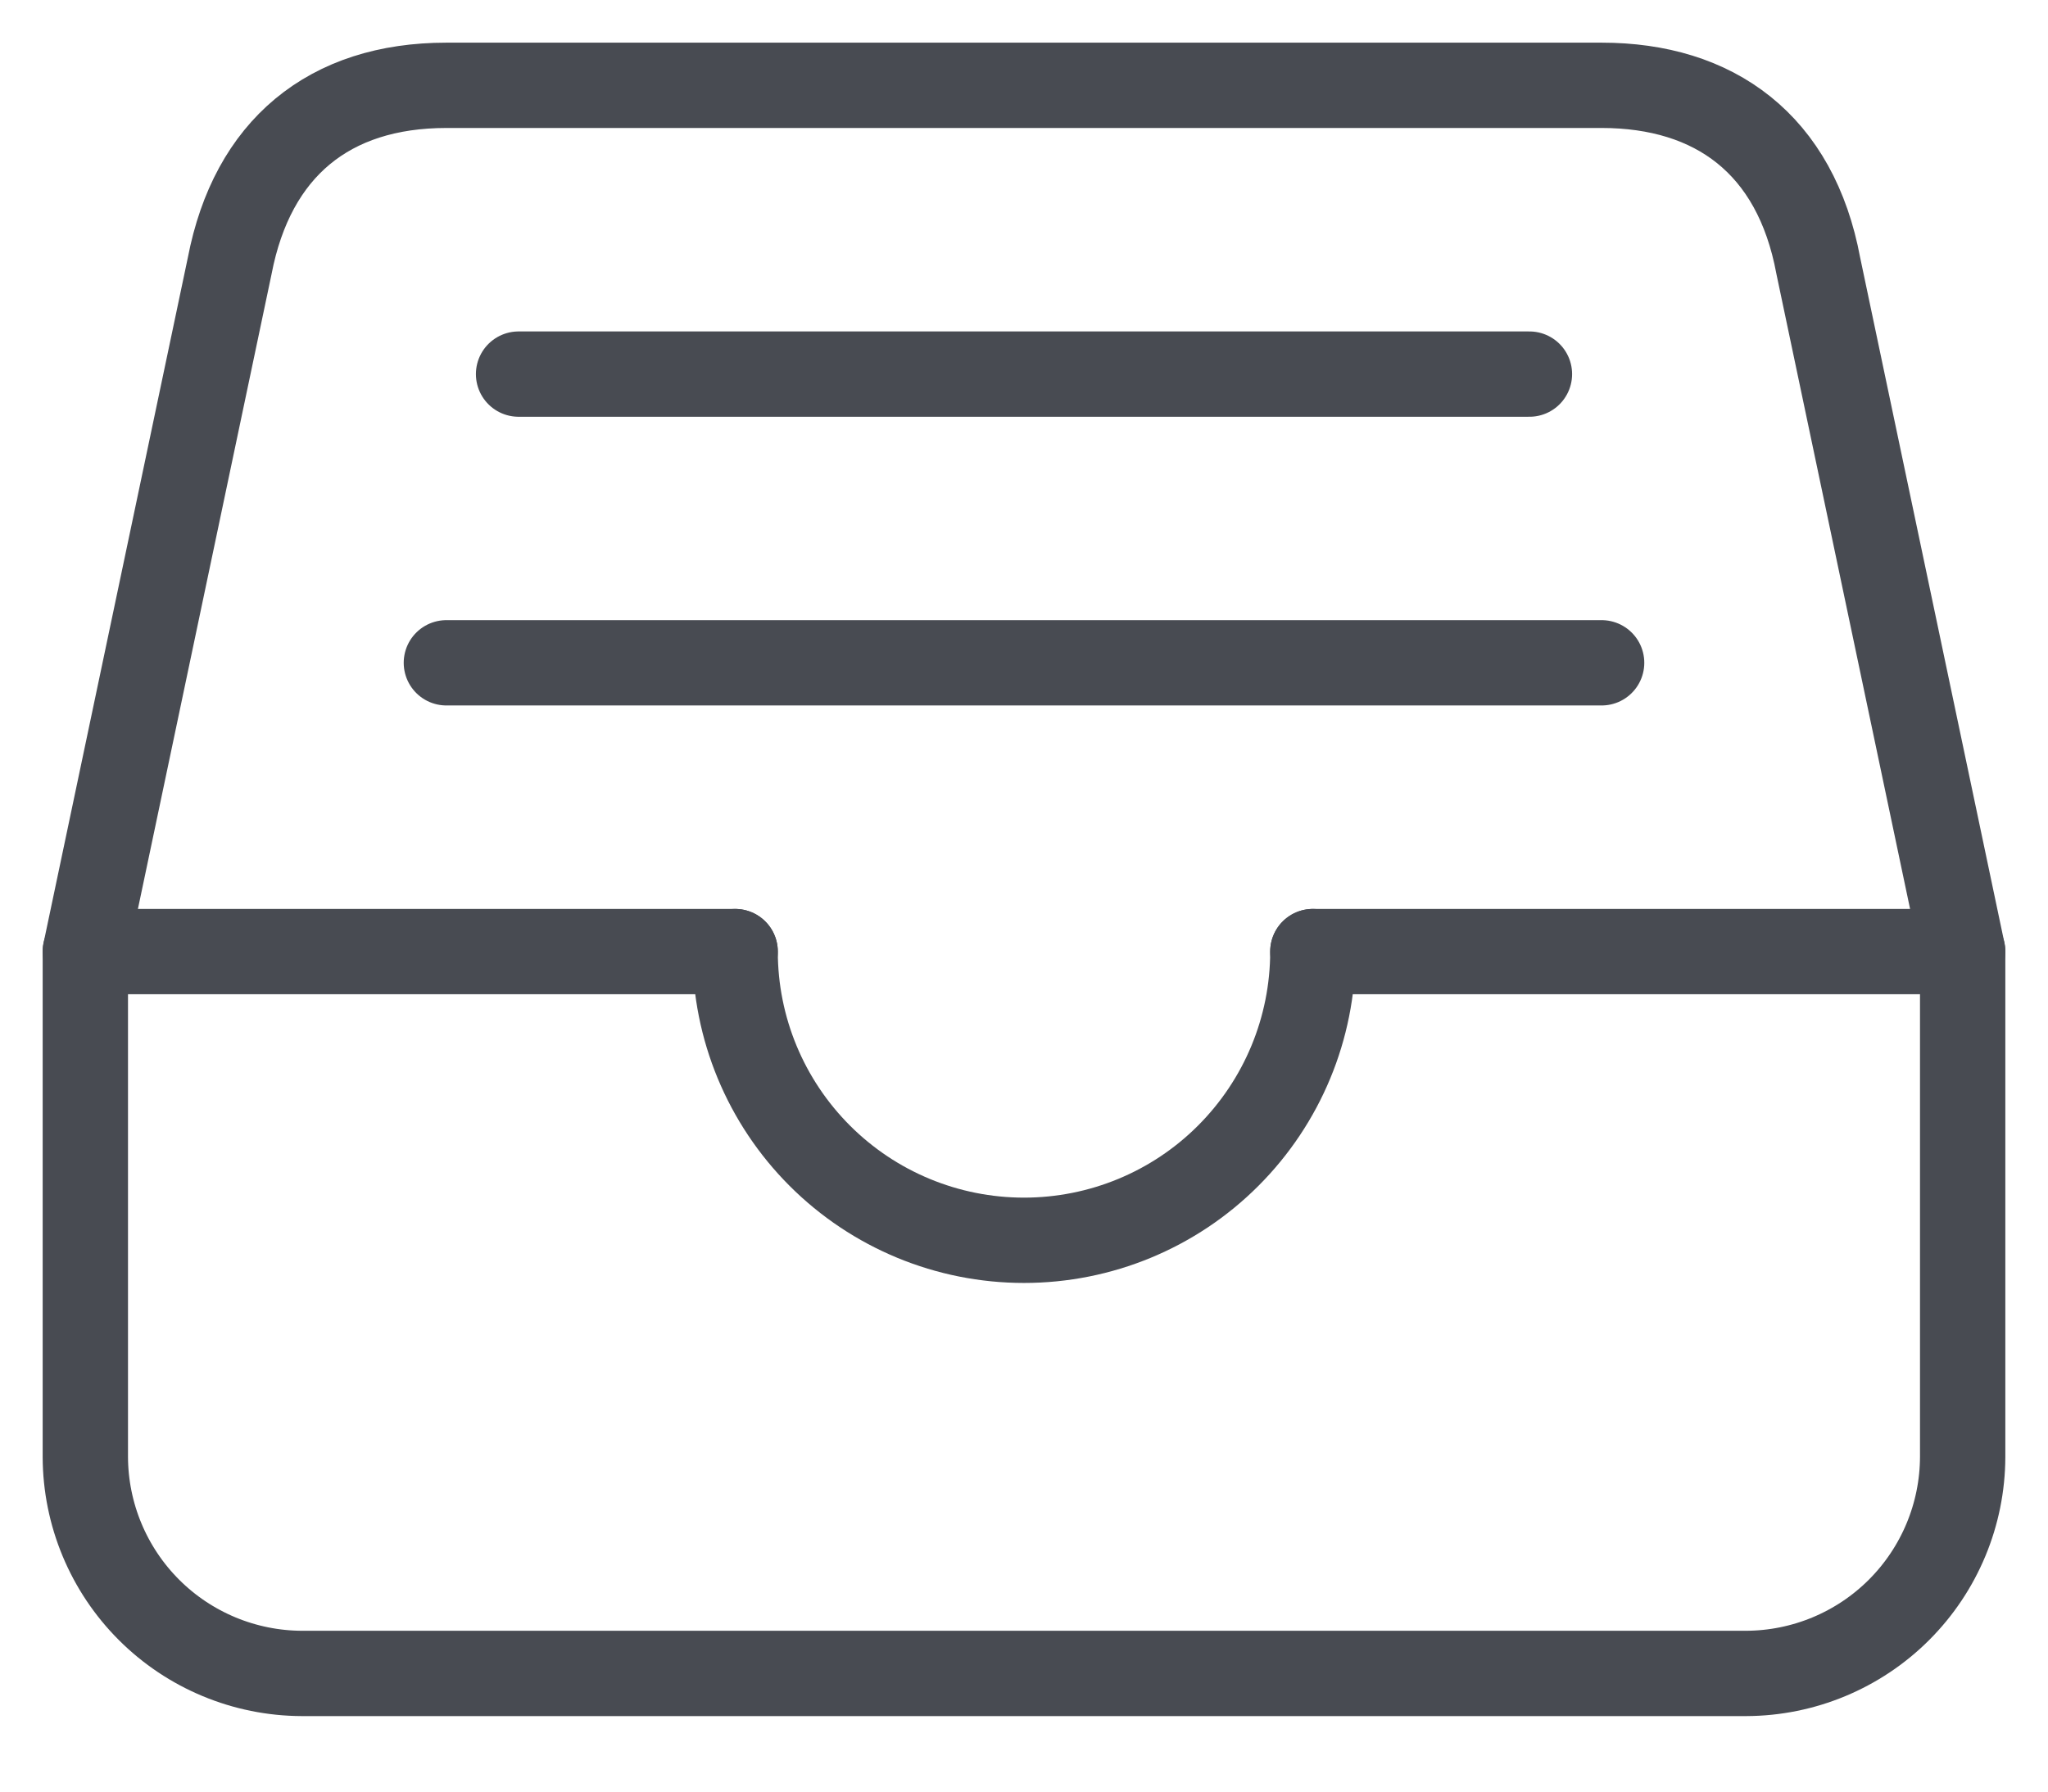 <svg width="24" height="21" viewBox="0 0 24 21" fill="none" xmlns="http://www.w3.org/2000/svg">
<path d="M18.769 1H5.231C3.856 1 2.957 1.74 2.692 3.115L1 11.154V17.077C1.002 17.75 1.27 18.394 1.746 18.87C2.221 19.345 2.866 19.613 3.538 19.615H20.462C21.134 19.613 21.779 19.345 22.254 18.87C22.73 18.394 22.998 17.75 23 17.077V11.154L21.308 3.115C21.043 1.688 20.091 1 18.769 1Z" stroke="#484B52" stroke-linejoin="round"/>
<path d="M1 11.154H8.615" stroke="#484B52" stroke-linecap="round" stroke-linejoin="round"/>
<path d="M15.385 11.154H23" stroke="#484B52" stroke-linecap="round" stroke-linejoin="round"/>
<path d="M8.615 11.154C8.615 12.052 8.972 12.912 9.607 13.547C10.242 14.182 11.102 14.538 12 14.538C12.898 14.538 13.759 14.182 14.393 13.547C15.028 12.912 15.385 12.052 15.385 11.154" stroke="#484B52" stroke-linecap="round" stroke-linejoin="round"/>
<path d="M6.077 4.385H17.923" stroke="#484B52" stroke-linecap="round" stroke-linejoin="round"/>
<path d="M5.231 7.769H18.769" stroke="#484B52" stroke-linecap="round" stroke-linejoin="round"/>
</svg>
